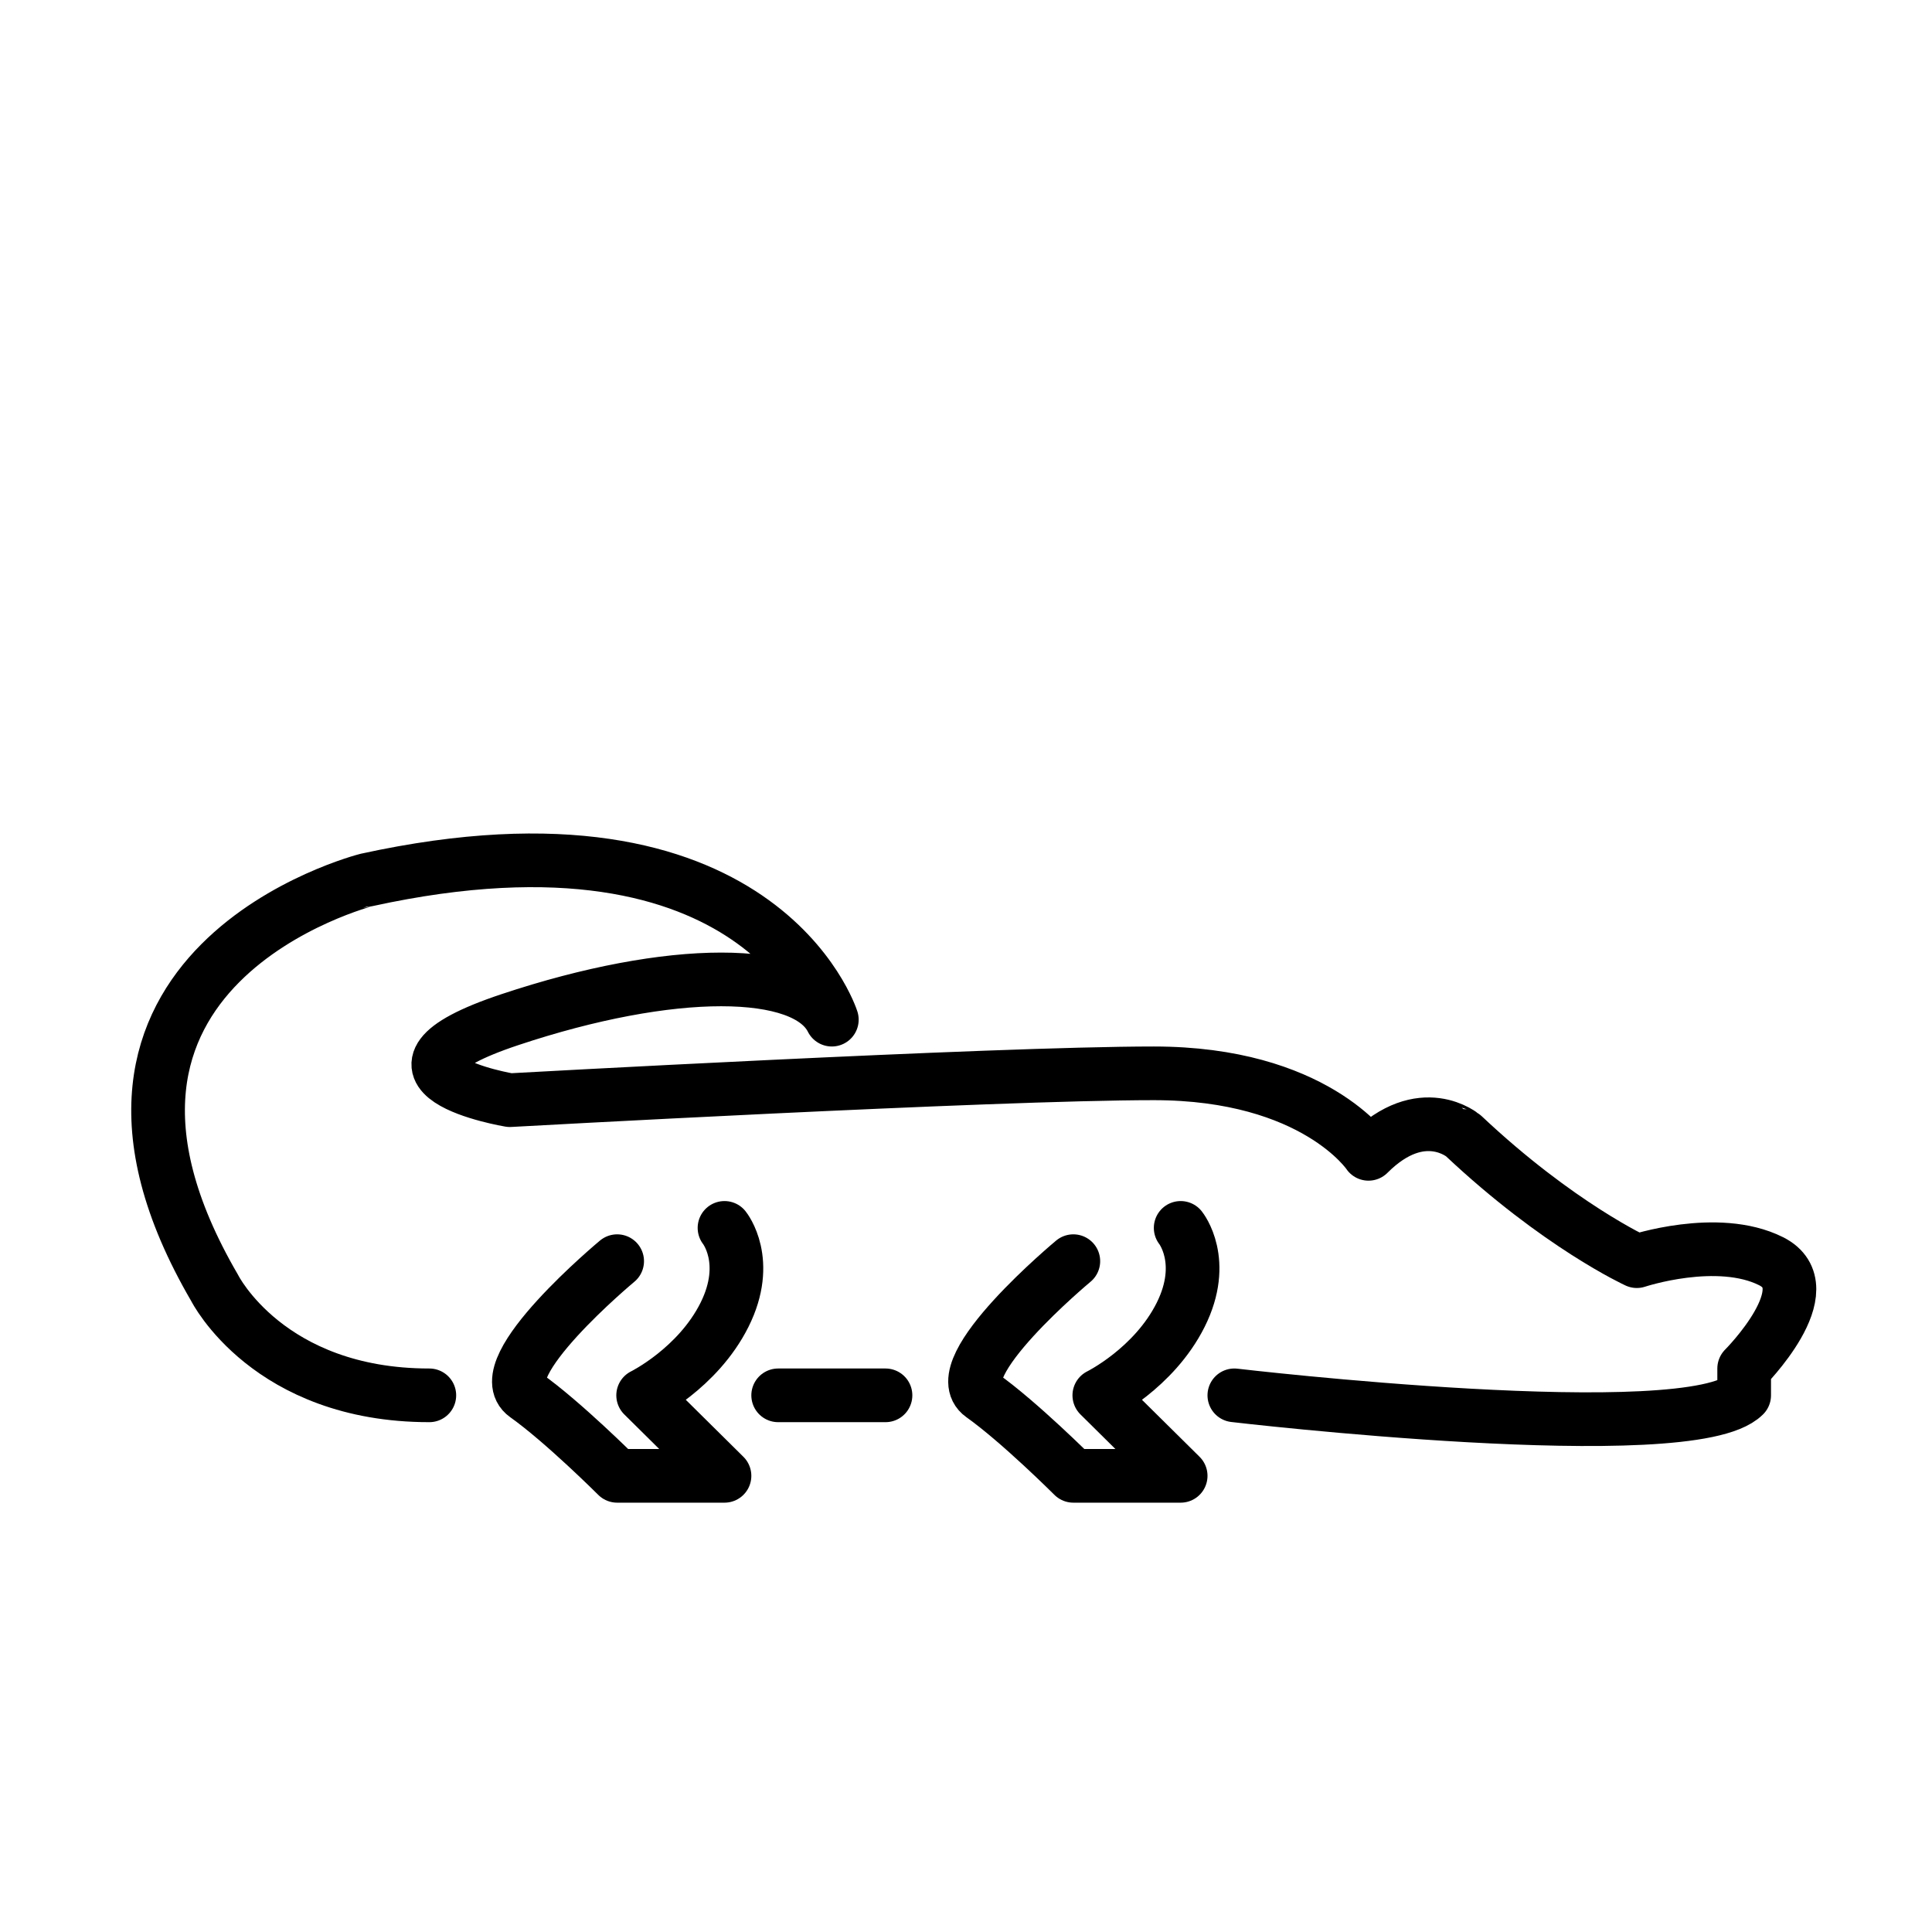 <svg id="emoji" xmlns="http://www.w3.org/2000/svg" viewBox="0 0 72 72">
  <g id="line">
    <path fill="none" stroke="#000000" stroke-width="2" stroke-linecap="round" stroke-linejoin="round" stroke-miterlimit="10" d="M8,48"/>
    <line fill="none" stroke="#000000" stroke-width="2" stroke-linecap="round" stroke-linejoin="round" stroke-miterlimit="10" x1="29" y1="52" x2="33" y2="52"/>
    <path fill="none" stroke="#000000" stroke-width="2" stroke-linecap="round" stroke-linejoin="round" stroke-miterlimit="10" d="M46,52c0,0,17,2,19,0v-1c0,0,3-3,1-4s-5,0-5,0s-2.917-1.333-6.458-4.667C54.542,42.333,53,41,51,43c0,0-2-3-8-3s-24,1-24,1 s-6-1,0-3s11-2,12,0c0,0-2.667-8.417-17.333-5.208C13.667,32.792,1,36,8,48c0,0,2,4,8,4"/>
    <path fill="none" stroke="#000000" stroke-width="2" stroke-linecap="round" stroke-linejoin="round" stroke-miterlimit="10" d="M23,47c0,0-4.812,4-3.406,5S23,55,23,55h4l-3.032-3c0,0,2.032-1,3.032-3s0-3.24,0-3.24"/>
    <path fill="none" stroke="#000000" stroke-width="2" stroke-linecap="round" stroke-linejoin="round" stroke-miterlimit="10" d="M40,47c0,0-4.812,4-3.406,5S40,55,40,55h4l-3.032-3c0,0,2.032-1,3.032-3s0-3.24,0-3.24"/>
  </g>
</svg>
